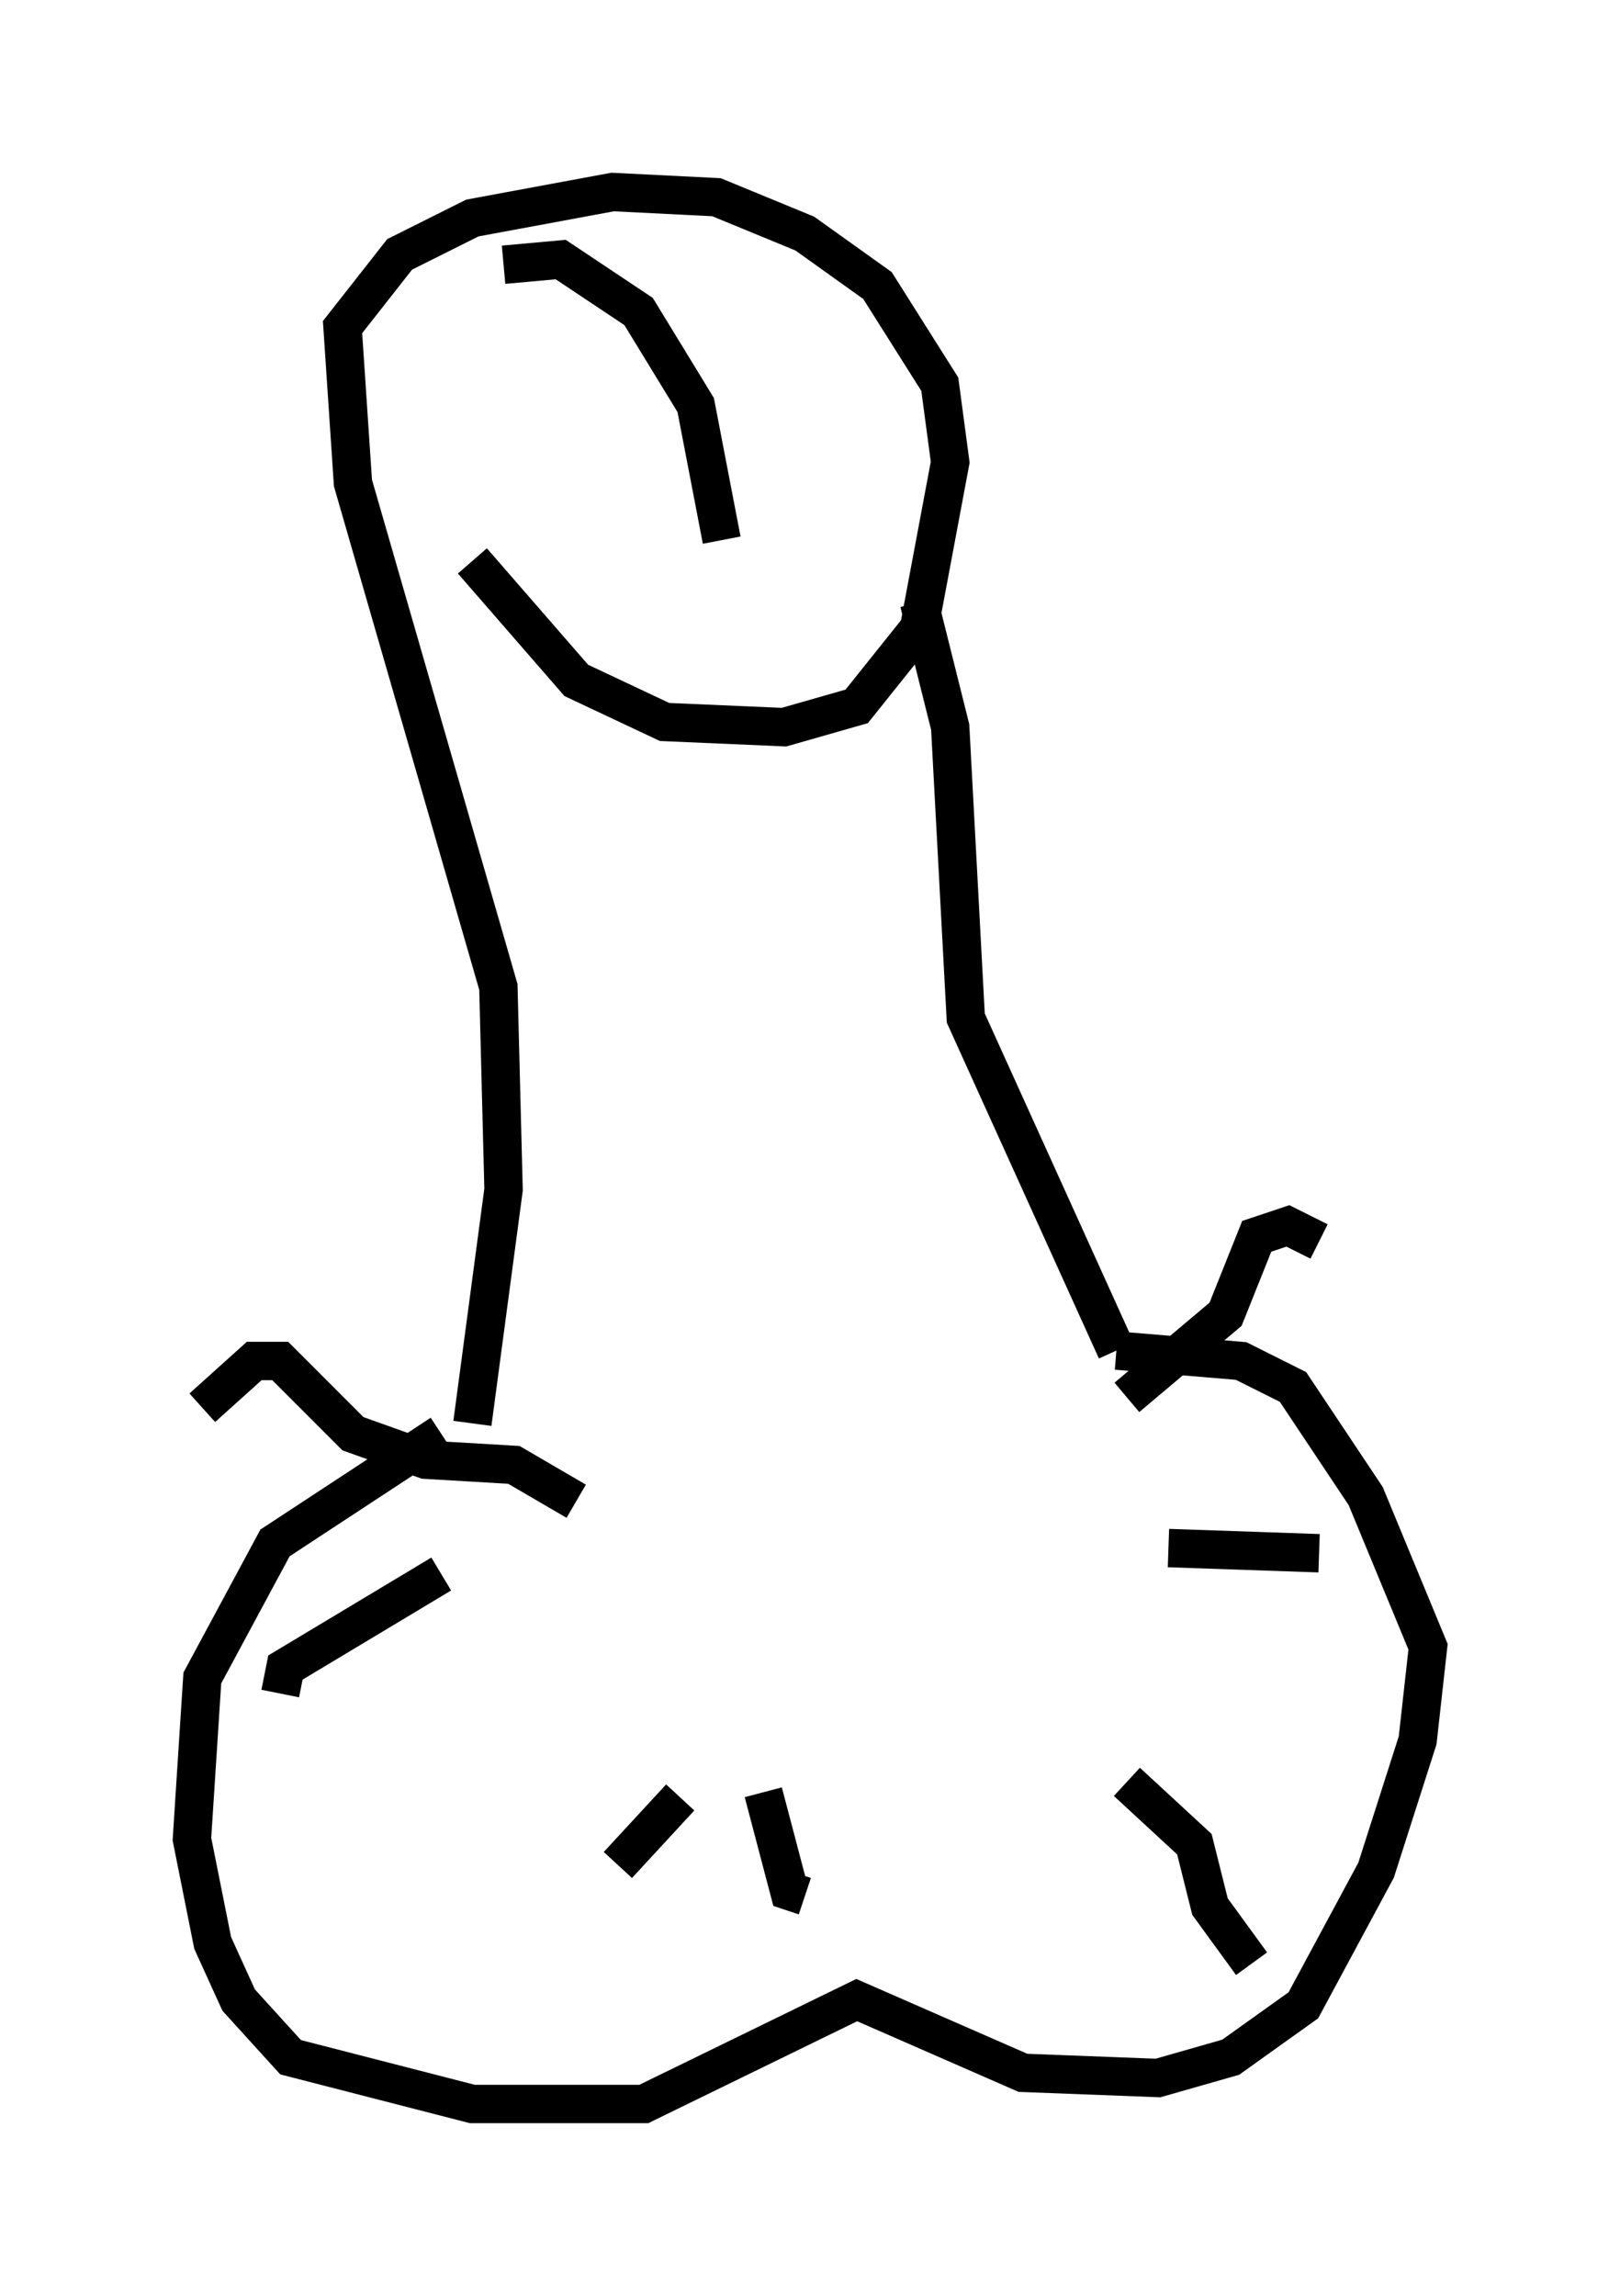 <?xml version="1.0" encoding="utf-8" ?>
<svg baseProfile="full" height="59.796" version="1.1" width="42.205" xmlns="http://www.w3.org/2000/svg" xmlns:ev="http://www.w3.org/2001/xml-events" xmlns:xlink="http://www.w3.org/1999/xlink"><defs /><rect fill="white" height="59.796" width="42.205" x="0" y="0" /><path d="M12.578, 39.776 m-0.271, -2.706 l0.812, -6.089 -0.135, -5.277 l-3.789, -13.126 -0.271, -4.059 l1.488, -1.894 1.894, -0.947 l3.654, -0.677 2.706, 0.135 l2.3, 0.947 1.894, 1.353 l1.624, 2.571 0.271, 2.03 l-0.812, 4.33 -1.624, 2.03 l-1.894, 0.541 -3.112, -0.135 l-2.3, -1.083 -2.706, -3.112 m0.812, -7.713 l1.488, -0.135 2.03, 1.353 l1.488, 2.436 0.677, 3.518 m-7.307, 23.274 l-4.33, 2.842 -1.894, 3.518 l-0.271, 4.195 0.541, 2.706 l0.677, 1.488 1.353, 1.488 l4.736, 1.218 4.465, 0.0 l5.548, -2.706 4.33, 1.894 l3.518, 0.135 1.894, -0.541 l1.894, -1.353 1.894, -3.518 l1.083, -3.383 0.271, -2.436 l-1.624, -3.924 -1.894, -2.842 l-1.353, -0.677 -3.248, -0.271 m0.0, 0.0 l-3.924, -8.66 -0.406, -7.578 l-0.812, -3.248 m-8.931, 23.41 l-1.624, -0.947 -2.3, -0.135 l-1.894, -0.677 -1.894, -1.894 l-0.677, 0.0 -1.353, 1.218 m6.225, 4.33 l-4.059, 2.436 -0.135, 0.677 m12.584, 2.571 l0.677, 2.571 0.406, 0.135 m8.39, -12.99 l2.571, -2.165 0.812, -2.03 l0.812, -0.271 0.812, 0.406 m-3.924, 7.984 l3.924, 0.135 m-5.007, 5.954 l1.759, 1.624 0.406, 1.624 l1.083, 1.488 m-14.885, -4.33 l-1.624, 1.759 " fill="none" stroke="black" stroke-width="1" /></svg>